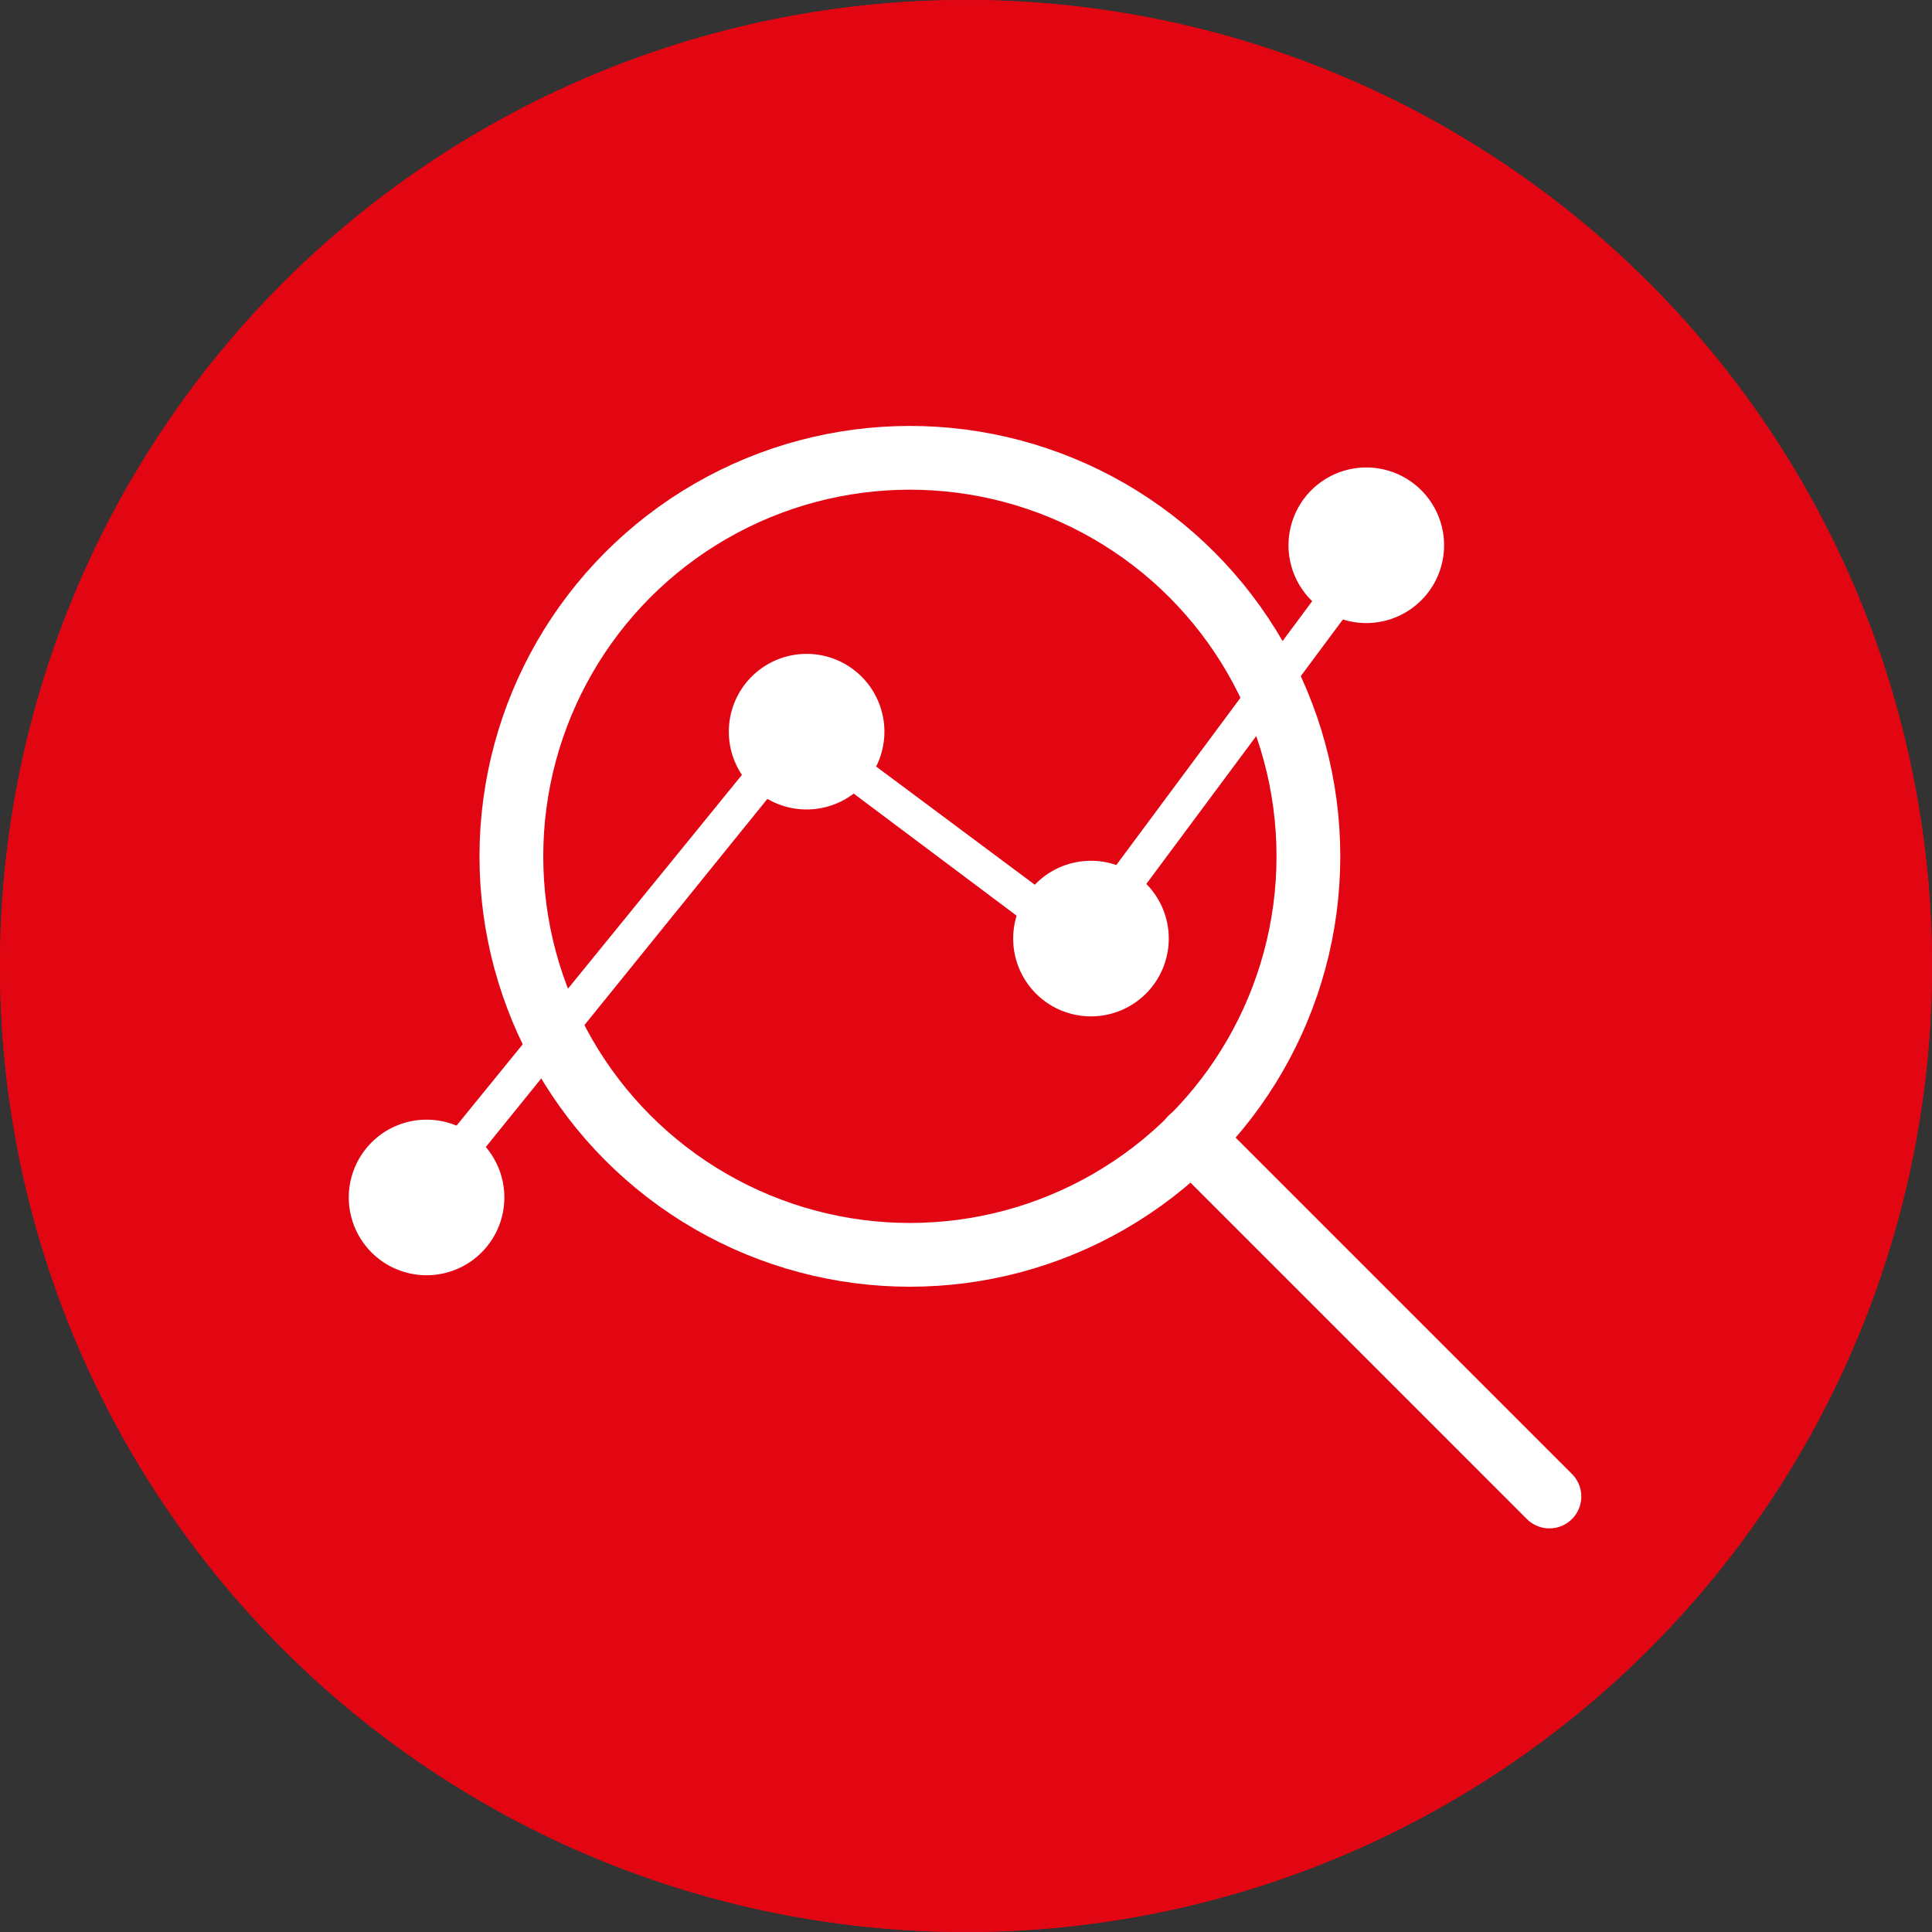 <svg id="Overview" xmlns="http://www.w3.org/2000/svg" viewBox="0 0 30.3 30.3"><rect x="0" y="0" width="30.3" height="30.3" fill="#333333" stroke="none"/><defs><style>.cls-1{fill:#e30613;}.cls-2{fill:#e20613;}.cls-3{fill:#fff;}.cls-4{fill:none;stroke:#fff;stroke-linecap:round;stroke-miterlimit:10;}</style></defs><title>icon_8</title><circle class="cls-1" cx="15.15" cy="15.15" r="15.15"/><g id="_Grupo_" data-name="&lt;Grupo&gt;"><path id="_Trazado_" data-name="&lt;Trazado&gt;" class="cls-2" d="M30.3,15.15A15.15,15.15,0,1,1,15.15,0,15.15,15.15,0,0,1,30.3,15.15Z"/></g><path class="cls-3" d="M12.54,12.69a1.22,1.22,0,0,1,0-2.43,1.22,1.22,0,1,1,0,2.43Z"/><path class="cls-3" d="M6.69,20a1.22,1.22,0,1,1,1.22-1.22A1.22,1.22,0,0,1,6.69,20Z"/><path class="cls-3" d="M17.11,15.94a1.22,1.22,0,1,1,1.22-1.22A1.22,1.22,0,0,1,17.11,15.94Z"/><path class="cls-3" d="M21.26,9.76a1.22,1.22,0,1,1,1.37-1A1.22,1.22,0,0,1,21.26,9.76Z"/><path class="cls-3" d="M11.76,12,7,17.85l.44.36,4.74-5.86A1,1,0,0,1,11.76,12Z"/><path class="cls-3" d="M16.49,14.07l-3.06-2.28a.91.91,0,0,1-.33.44l3.15,2.36A.84.84,0,0,1,16.49,14.07Z"/><path class="cls-3" d="M17.75,14.17l3.56-4.79a.87.87,0,0,1-.45-.33l-3.63,4.89A.94.94,0,0,1,17.75,14.17Z"/><circle class="cls-4" cx="14.27" cy="13.43" r="6.25"/><line class="cls-4" x1="18.68" y1="17.85" x2="24.3" y2="23.47"/></svg>